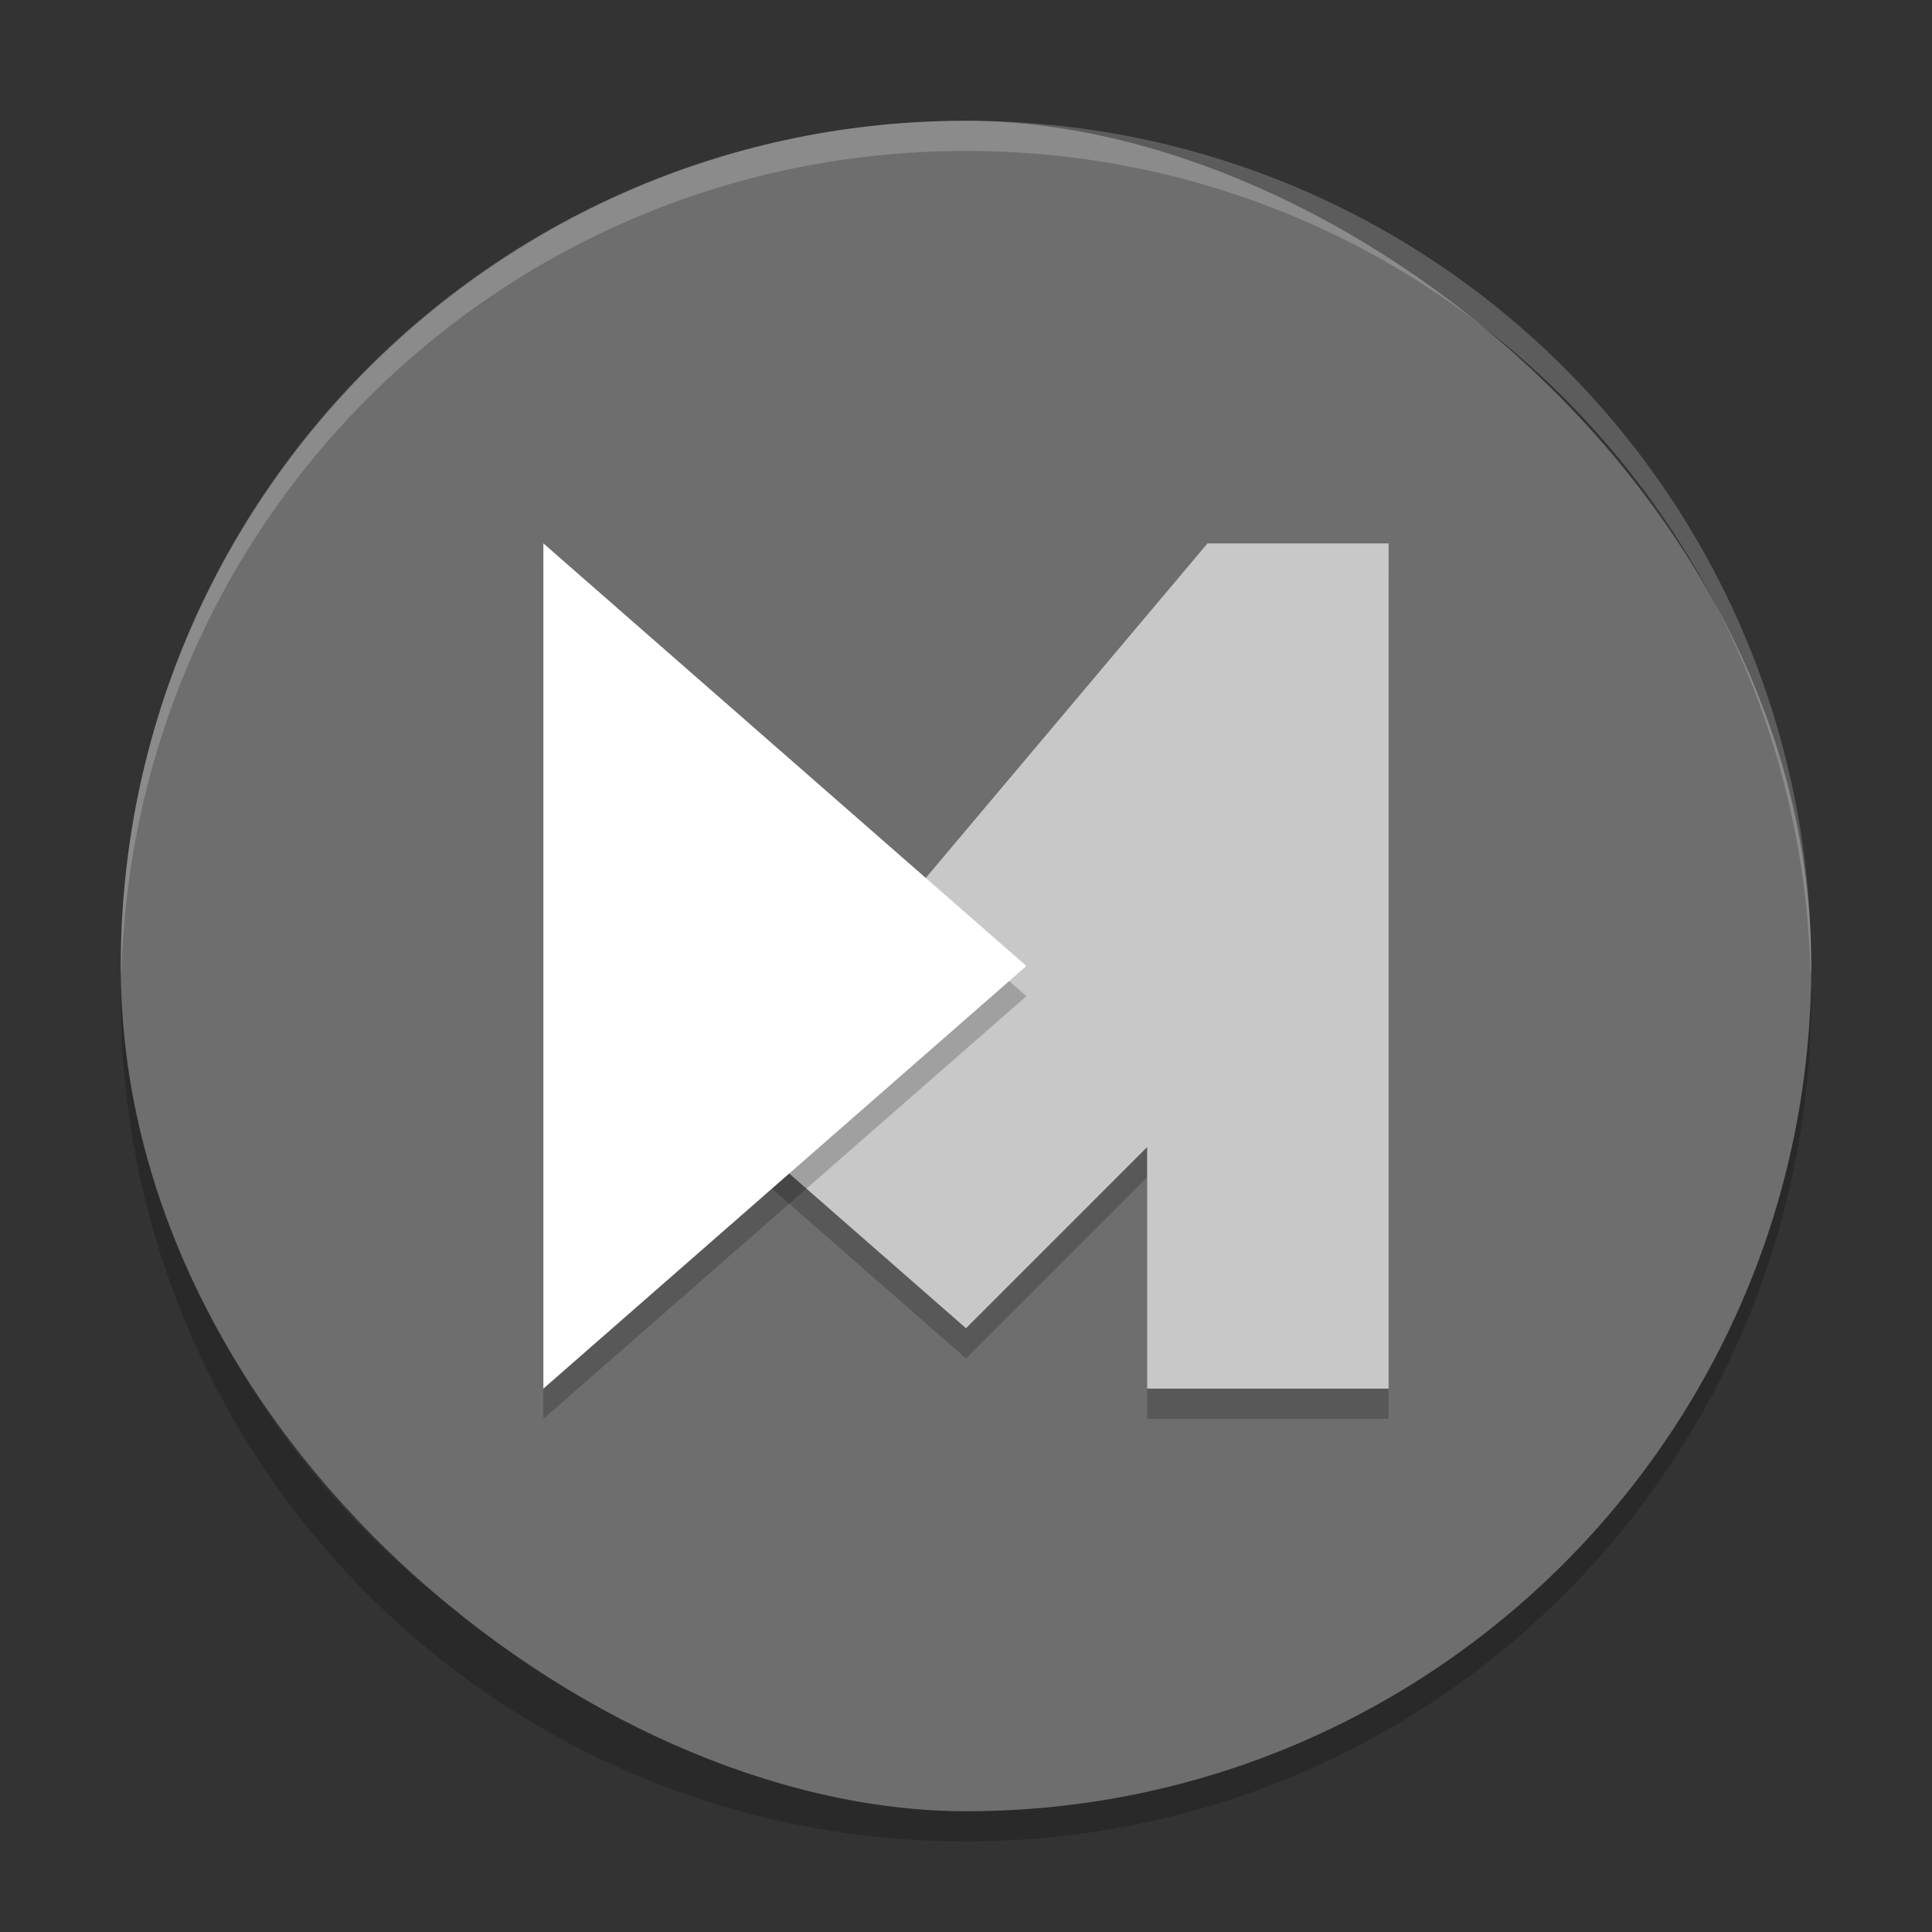 <svg xmlns="http://www.w3.org/2000/svg" width="64" height="64" version="1">
 <rect width="100%" height="100%" fill="#333333" stroke="none"/>
 <path style="opacity:0.2" d="M 4.051,32 C 4.039,32.334 4,32.662 4,33 4,48.512 16.488,61 32,61 47.512,61 60,48.512 60,33 60,32.662 59.96,32.334 59.95,32 59.422,47.042 47.174,59 32,59 16.826,59 4.578,47.042 4.05,32 Z"/>
 <rect style="fill:#6e6e6e" width="56" height="56" x="-60" y="-60" rx="28" ry="28" transform="matrix(0,-1,-1,0,0,0)"/>
 <path style="opacity:0.2" d="m 40,19 -16,19 8,7 6,-6 0,8 8,0 0,-28 z"/>
 <path style="fill:#c8c8c8" d="m 40,18 -16,19 8,7 6,-6 0,8 8,0 0,-28 z"/>
 <path style="opacity:0.2" d="m 34,33 -8,7 -8,7 0,-28 8,7 z"/>
 <path style="fill:#ffffff" d="m 34,32 -8,7 -8,7 0,-28 8,7 z"/>
 <path style="opacity:0.2;fill:#ffffff" d="M 32 4 C 16.49 4 4.004 16.488 4.004 32 C 4.004 32.113 4.015 32.224 4.021 32.336 C 4.373 17.134 16.712 5 32 5 L 32.002 5 C 47.289 5 59.629 17.134 59.98 32.336 C 59.987 32.224 59.998 32.113 59.998 32 C 59.998 16.488 47.512 4 32.002 4 L 32 4 z"/>
</svg>
